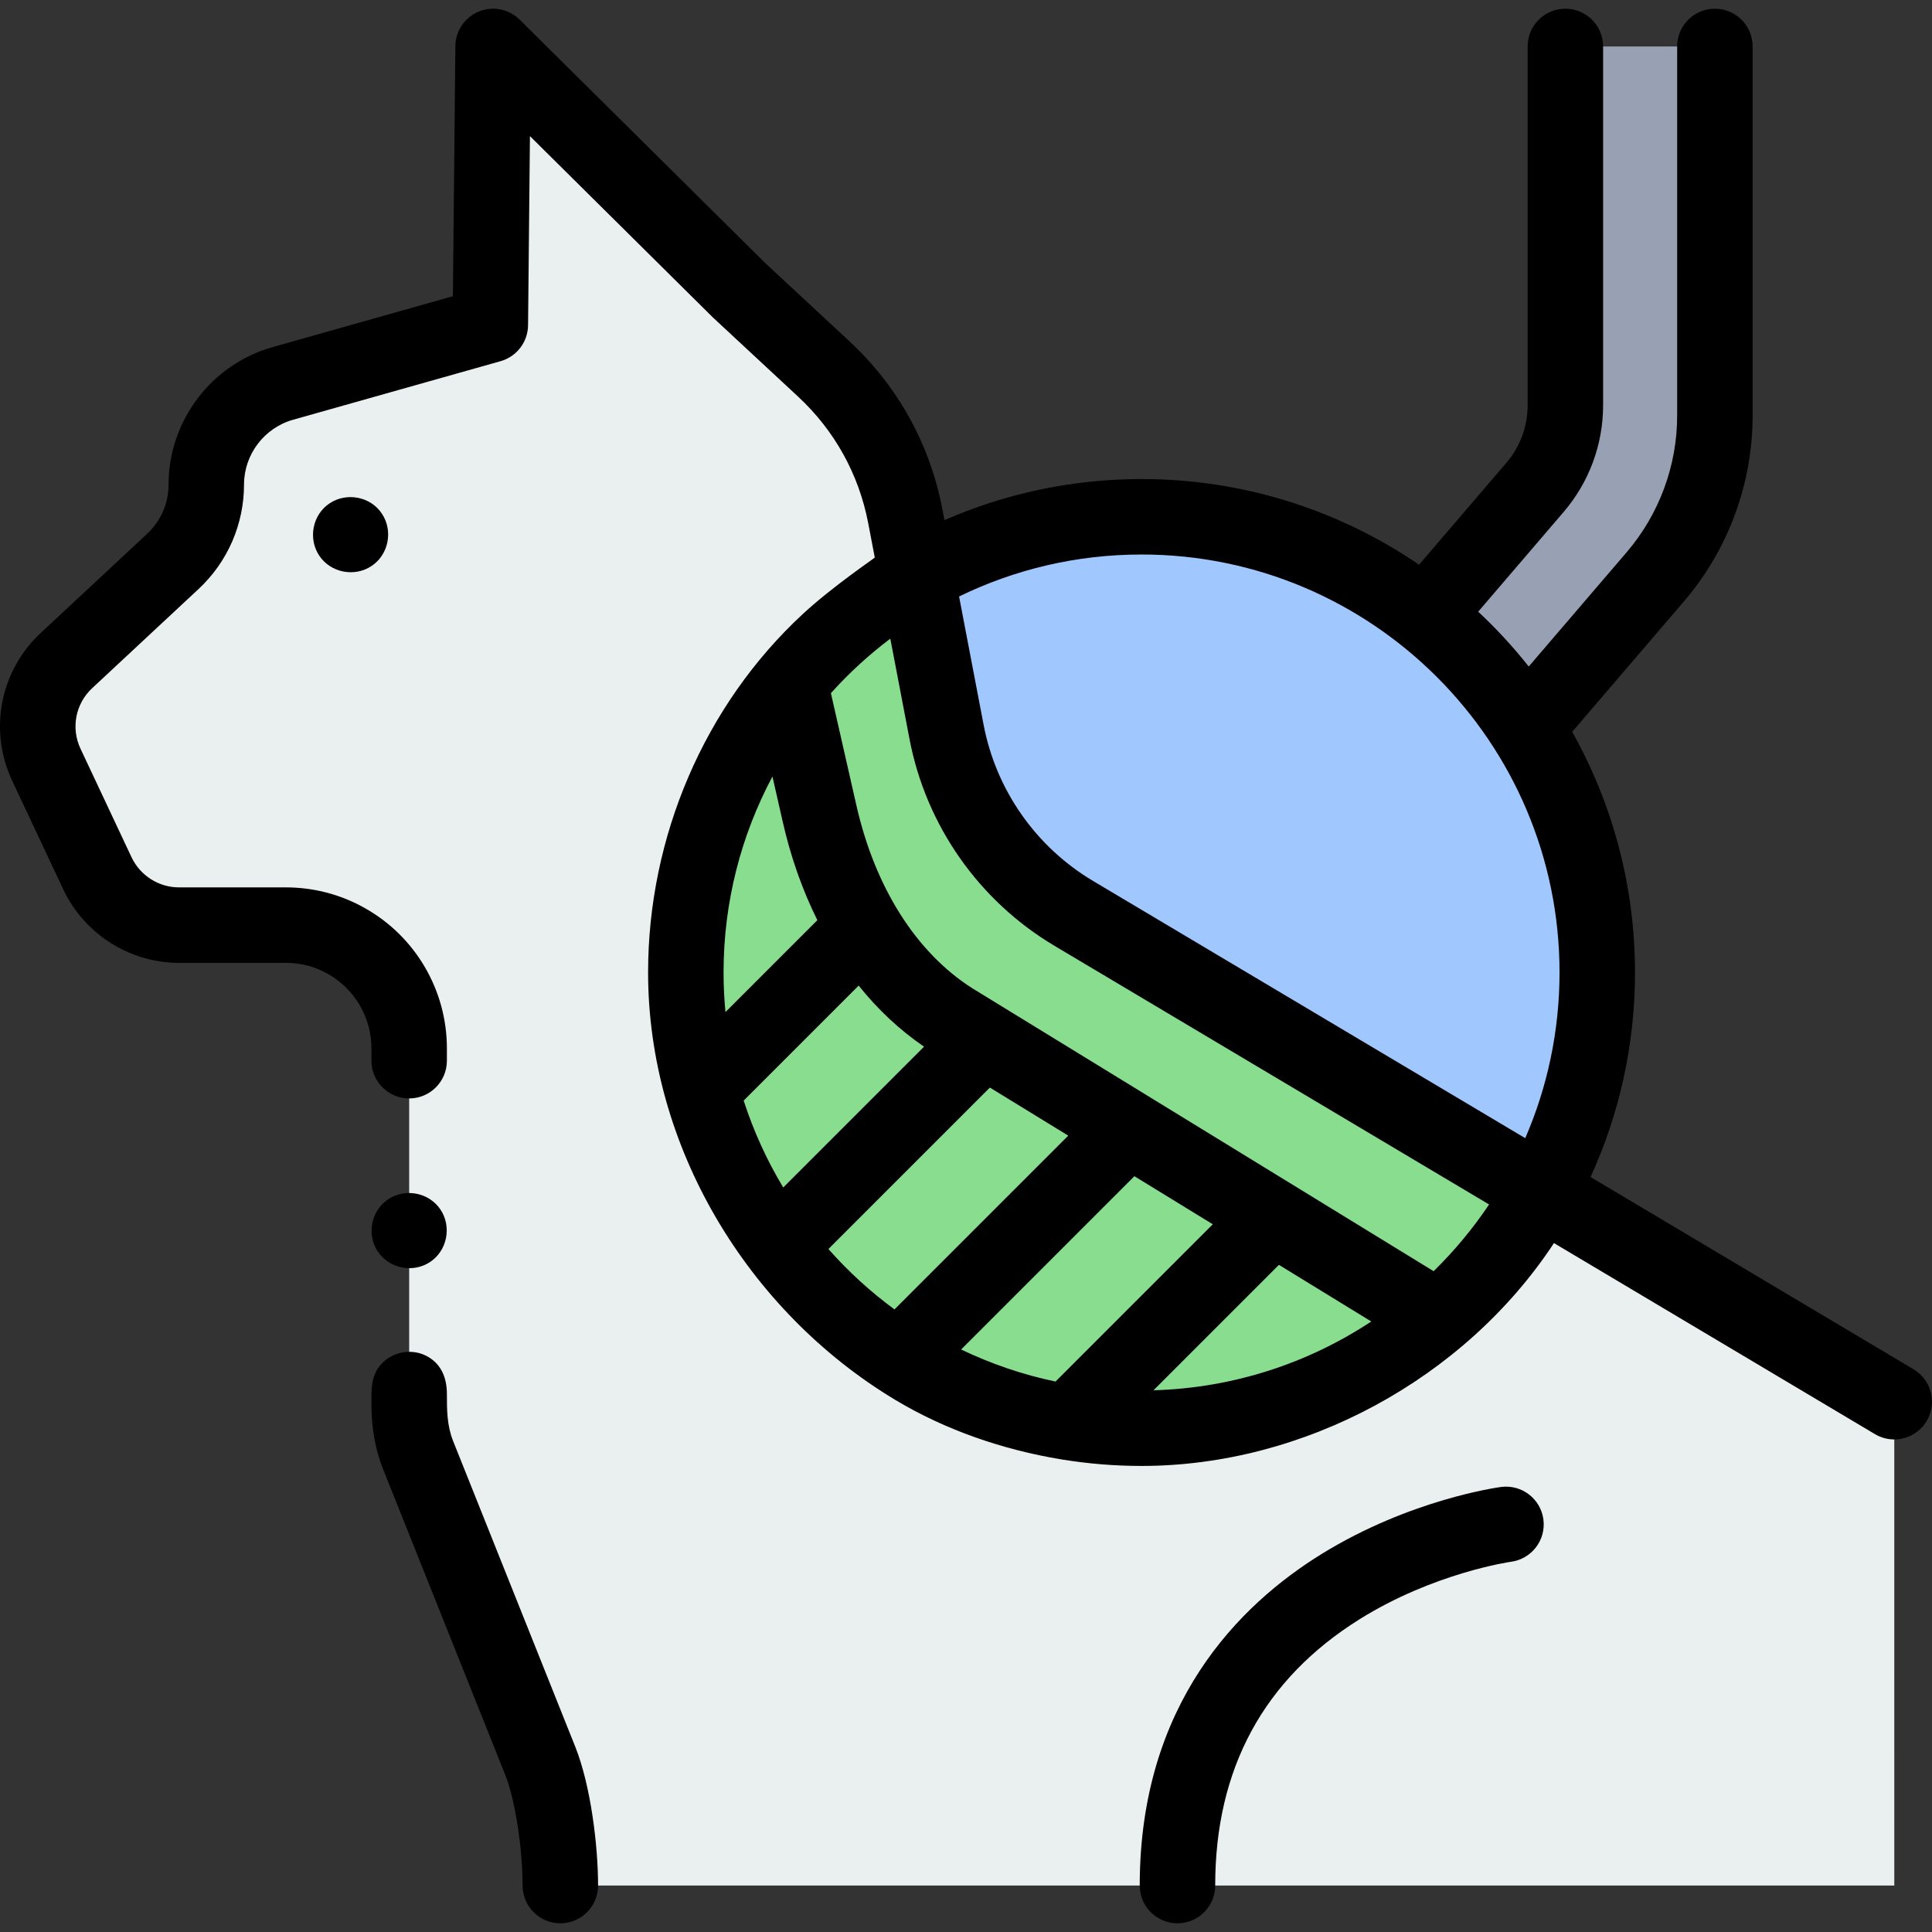 <!-- icon666.com - MILLIONS vector ICONS FREE --><svg id="Capa_1" enable-background="new 0 0 512.015 512.015" viewBox="0 0 512.015 512.015" xmlns="http://www.w3.org/2000/svg"><rect x="0" y="0" width="512.015" height="512.015" fill="#333333" stroke="none"/><circle cx="302.53" cy="257.727" fill="#a0c8ff" r="120.773"></circle><path d="m408.453 315.792c-20.526 37.377-60.271 62.707-105.919 62.707-66.709 0-120.778-54.069-120.778-120.769 0-45.044 24.647-84.323 61.202-105.087l7.895 41.32c3.834 20.11 16.108 37.615 33.702 48.086z" fill="#eaf0f0"></path><path d="m148.5 499.704c0-9.478-1.808-24.23-5.316-33.037l-24.739-61.902-7.685-19.252c-.499-1.263-.982-2.541-1.309-3.85-.67-2.634-1.013-5.331-1.013-8.044v-95.791c0-12.253-6.734-22.915-16.726-28.496-4.708-2.666-10.148-4.162-15.931-4.162h-28.357c-9.244 0-17.662-5.347-21.606-13.718l-13.531-28.776c-4.412-9.4-2.26-20.561 5.331-27.623l28.184-26.267c2.822-2.634 5.051-5.799 6.563-9.26 1.496-3.476 2.307-7.249 2.307-11.115 0-12.455 8.277-23.414 20.281-26.797l54.996-15.526.733-73.78 65.191 64.614 22.479 20.889c11.161 10.382 18.722 24.037 21.574 39.002l10.928 57.147c3.835 20.109 16.103 37.615 33.702 48.09l217.458 129.422.006 128.229h-353.52z" fill="#eaf0f0"></path><path d="m408.453 315.792c-20.526 37.377-60.271 62.707-105.919 62.707-66.709 0-120.778-54.069-120.778-120.769 0-45.044 24.647-84.323 61.202-105.087l7.895 41.32c3.834 20.11 16.108 37.615 33.702 48.086z" fill="#89dd8e"></path><path d="m454.478 12.31v97.824c0 15.682-5.609 30.847-15.812 42.755l-34.245 39.964c-7.222-11.323-16.276-21.358-26.757-29.68l29.152-34.02c5.186-6.053 8.037-13.76 8.037-21.731v-95.112z" fill="#97a1b3"></path><path d="m507.127 362.882-85.601-50.946c7.558-16.524 11.776-34.883 11.776-54.209 0-23.146-6.052-44.902-16.646-63.782l29.603-34.548c11.748-13.711 18.219-31.206 18.219-49.262v-97.824c0-5.523-4.478-10-10-10s-10 4.477-10 10v97.824c0 13.286-4.761 26.159-13.406 36.248l-25.927 30.258c-4.094-5.177-8.568-10.031-13.398-14.532l22.663-26.448c6.734-7.859 10.443-17.888 10.443-28.238v-95.112c0-5.523-4.478-10-10-10s-10 4.477-10 10v95.112c0 5.581-2 10.987-5.631 15.225l-23.142 27.007c-20.97-14.317-46.298-22.701-73.55-22.701-18.557 0-36.219 3.894-52.225 10.894l-.556-2.905c-3.272-17.163-11.774-32.534-24.59-44.455l-22.36-20.777-65.077-64.503c-2.854-2.829-7.125-3.672-10.842-2.147-3.717 1.528-6.158 5.132-6.197 9.15l-.658 66.29-47.784 13.49c-16.231 4.574-27.568 19.551-27.568 36.421 0 2.452-.502 4.861-1.471 7.111-.97 2.221-2.431 4.279-4.216 5.947l-28.179 26.26c-10.811 10.057-13.854 25.808-7.569 39.2l13.534 28.782c5.568 11.819 17.6 19.457 30.652 19.457h28.356c3.89 0 7.694.99 11.055 2.893 7.156 3.997 11.603 11.571 11.603 19.765v3.277c0 5.523 4.478 10 10 10s10-4.477 10-10v-3.277c0-15.435-8.373-29.699-21.799-37.197-6.309-3.572-13.521-5.46-20.858-5.46h-28.357c-5.346 0-10.275-3.132-12.556-7.974l-13.528-28.767c-2.575-5.487-1.333-11.939 3.096-16.06l28.191-26.273c3.824-3.571 6.819-7.798 8.924-12.615 2.071-4.812 3.121-9.881 3.121-15.068 0-7.954 5.343-15.015 12.998-17.172l54.996-15.526c4.272-1.207 7.238-5.085 7.282-9.525l.498-50.121 48.386 47.958c.077.076.154.15.233.223l22.476 20.885c9.673 8.998 16.092 20.601 18.563 33.558l1.733 9.062c.017.115-11.124 7.623-18.959 14.859-26.299 24.288-41.12 59.314-41.12 95.112 0 46.008 26.247 89.678 65.51 113.27 13.301 7.992 28.538 13.202 43.81 15.733.136.028.273.046.41.068 6.853 1.113 13.88 1.701 21.043 1.701 42.993 0 85.569-23.012 109.3-59.06l85.069 50.63c1.604.954 3.365 1.408 5.104 1.408 3.41 0 6.732-1.745 8.603-4.887 2.824-4.745 1.267-10.882-3.48-13.707zm-204.597-215.928c61.08 0 110.772 49.692 110.772 110.772 0 15.592-3.245 30.438-9.083 43.908l-114.549-68.174c-15.13-9.006-25.698-24.085-28.995-41.376l-6.502-34.004c14.621-7.123 31.029-11.126 48.357-11.126zm-97.816 58.835 2.754 12.123c2.125 9.353 5.224 18.047 9.146 25.952l-24.356 24.356c-.326-3.455-.5-6.954-.5-10.493-.001-18.758 4.692-36.438 12.956-51.938zm-7.628 85.888 30.475-30.476c5.081 6.354 10.899 11.784 17.325 16.187l-37.317 37.317c-4.328-7.188-7.861-14.905-10.483-23.028zm22.458 39.338 42.791-42.791 20.772 12.74-46.053 46.053c-6.393-4.7-12.263-10.068-17.51-16.002zm143.87 19.203c-16.657 11.001-36.442 17.631-57.711 18.232l33.24-33.241zm-83.68 15.917c-8.761-1.84-17.145-4.715-25.016-8.497l45.921-45.921 20.772 12.74zm100.198-29.249-122.363-75.048c-14.803-9.484-25.667-26.654-30.598-48.357l-6.766-29.788c4.77-5.299 10.042-10.137 15.743-14.438l5.082 26.58c4.368 22.902 18.368 42.88 38.411 54.811l115.19 68.557c-4.283 6.396-9.215 12.32-14.699 17.683z"></path><path d="m120.06 381.838c-1.604-4.062-1.623-8.094-1.623-12.369 0-4.027-1.296-7.727-4.953-9.868-4.11-2.407-9.505-1.5-12.616 2.099-2.576 2.981-2.431 6.513-2.431 10.183 0 6.011.816 11.72 3.036 17.337l32.42 81.146c2.884 7.241 4.606 20.603 4.606 29.338 0 5.523 4.478 10 10 10s10-4.477 10-10c0-10.405-1.886-26.34-6.029-36.748z"></path><path d="m101.219 136.147c-2.994-4.567-9.349-5.752-13.86-2.76-4.548 3.017-5.764 9.332-2.76 13.86 3.016 4.546 9.332 5.764 13.859 2.76 4.543-3.014 5.773-9.335 2.761-13.86z"></path><path d="m397.796 394.073c-.975.13-24.147 3.343-47.46 17.709-22.028 13.574-48.287 39.847-48.287 87.921 0 5.523 4.478 10 10 10s10-4.477 10-10c0-30.955 12.862-54.693 38.23-70.554 19.717-12.328 39.975-15.227 40.155-15.251 5.475-.729 9.322-5.757 8.593-11.232-.728-5.474-5.759-9.318-11.231-8.593z"></path><path d="m100.119 331.677c3.04 4.515 9.325 5.791 13.87 2.77 4.546-3.022 5.762-9.342 2.76-13.87-3.014-4.545-9.335-5.762-13.859-2.76-4.542 3.014-5.786 9.331-2.771 13.86z"></path></svg>
